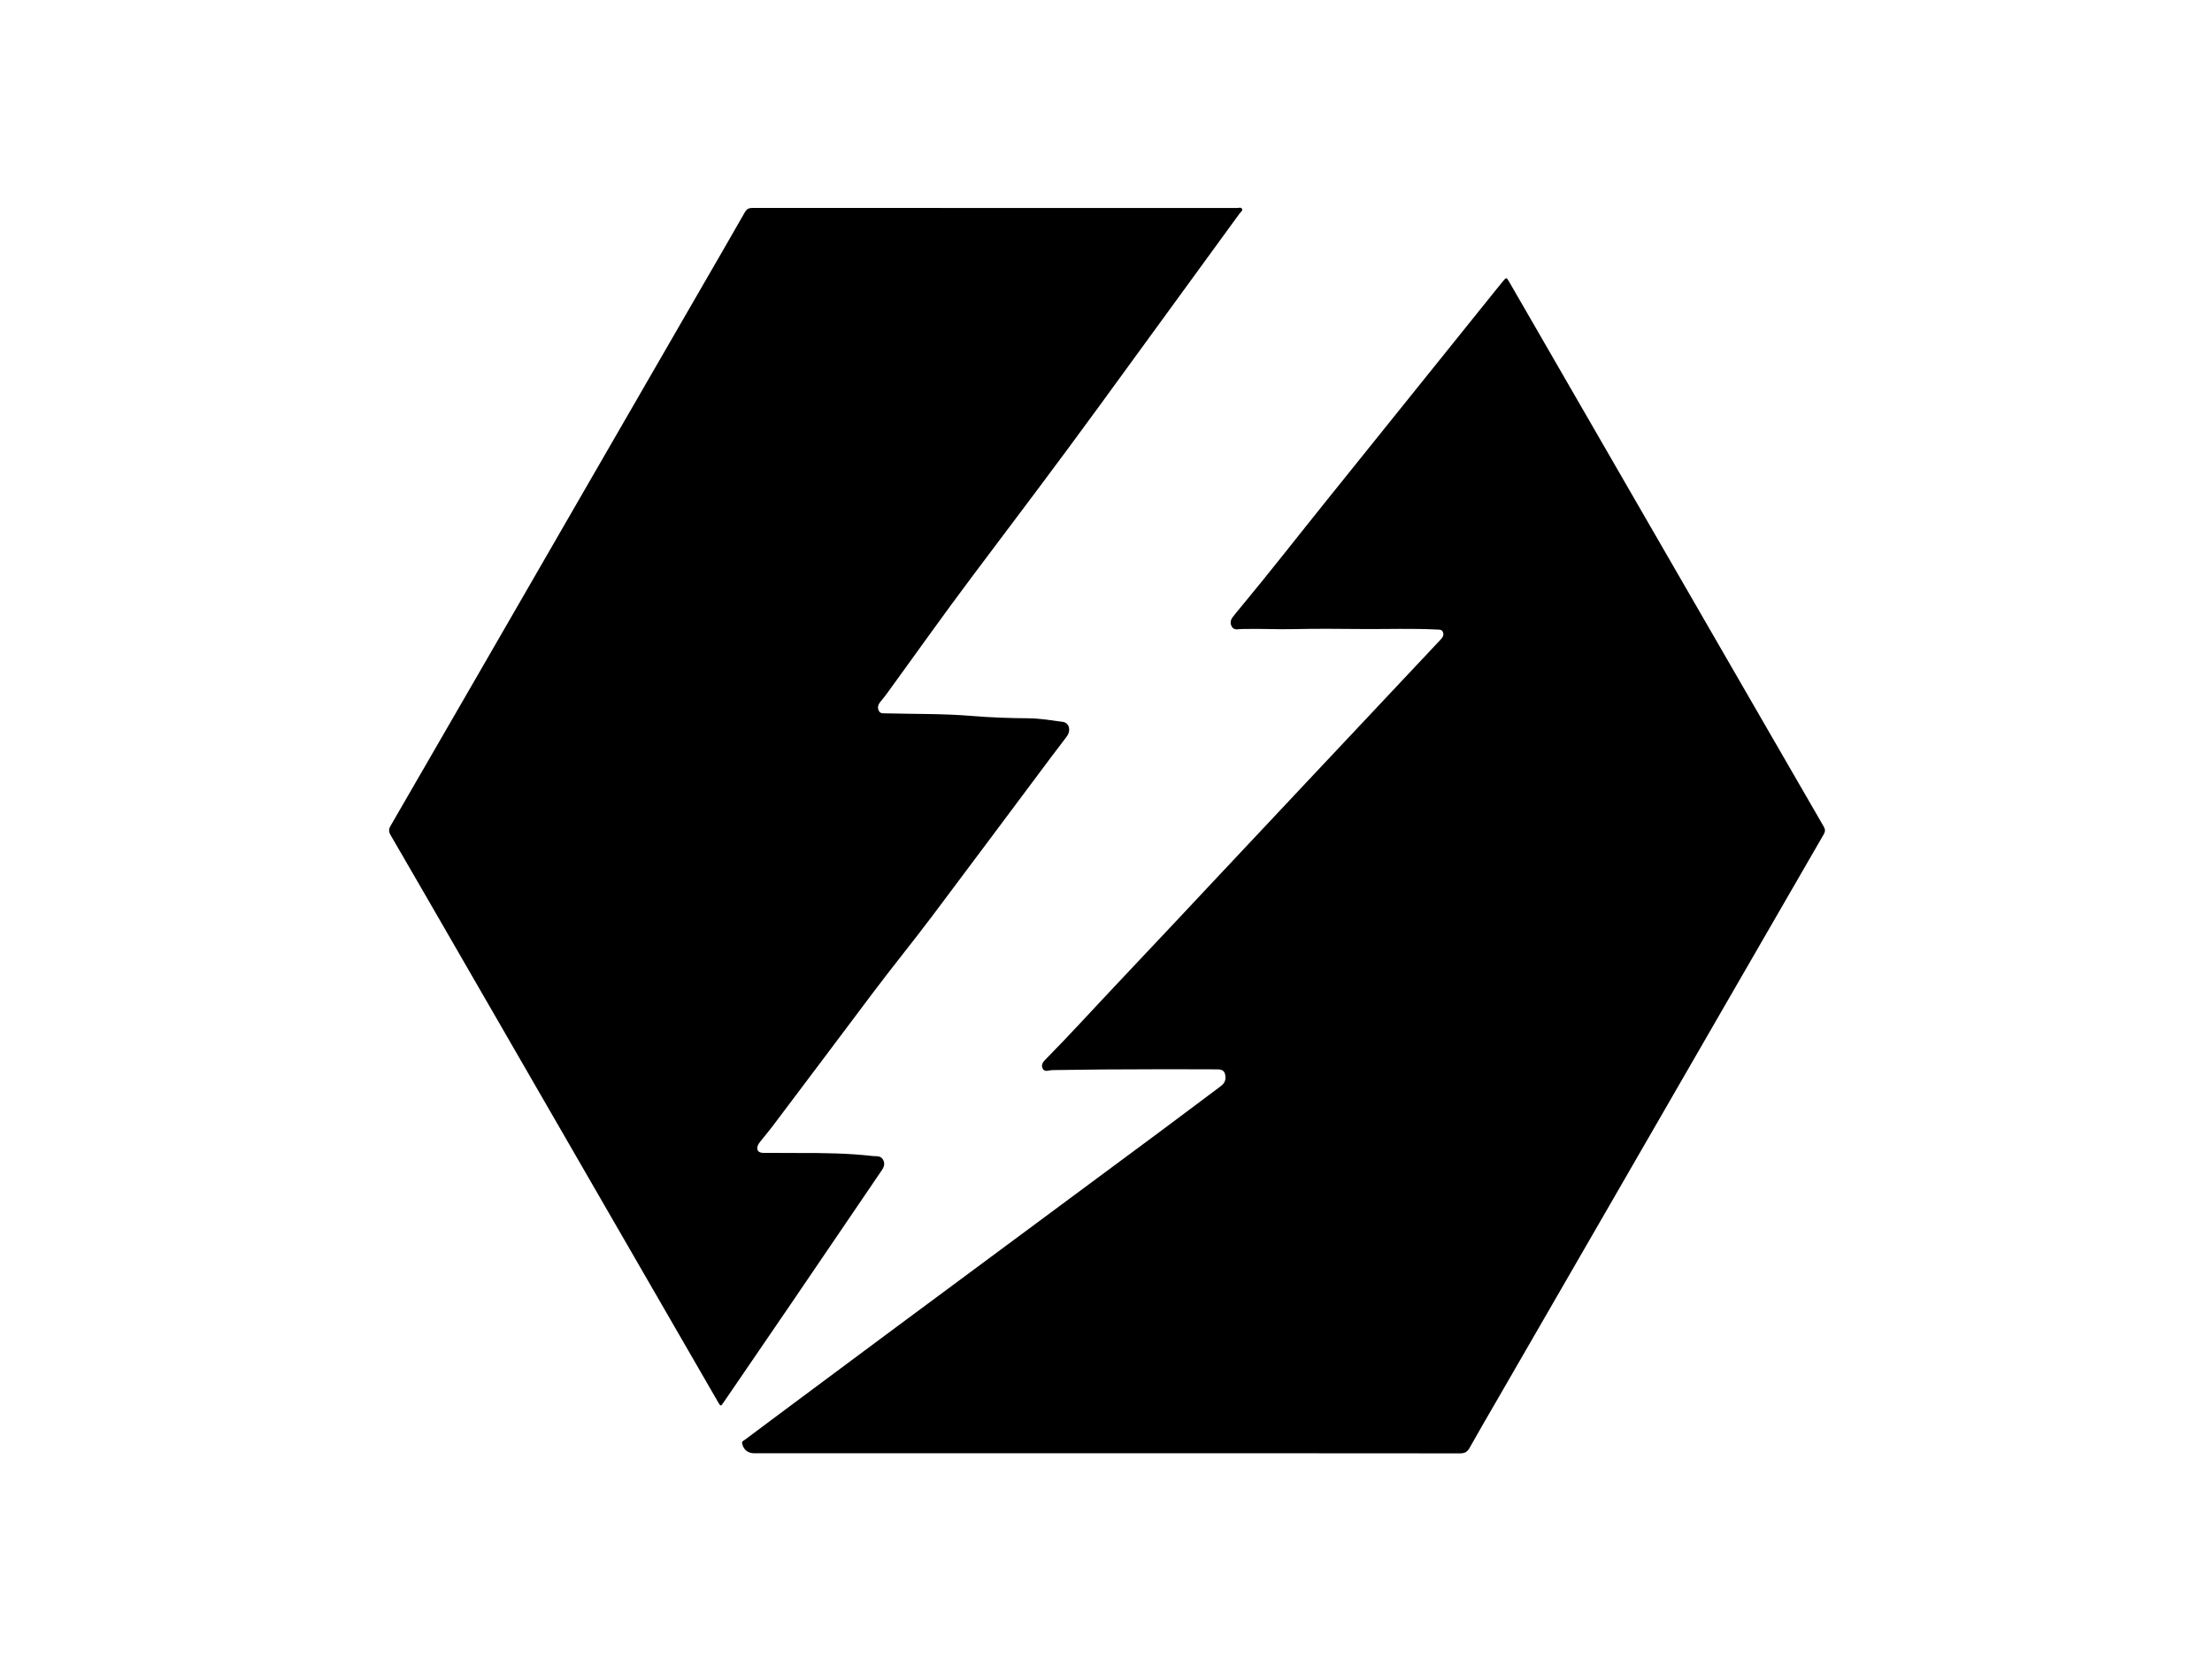 <?xml version="1.0" encoding="utf-8"?>
<!-- Generator: Adobe Illustrator 16.0.0, SVG Export Plug-In . SVG Version: 6.00 Build 0)  -->
<!DOCTYPE svg PUBLIC "-//W3C//DTD SVG 1.1//EN" "http://www.w3.org/Graphics/SVG/1.1/DTD/svg11.dtd">
<svg version="1.1" id="Layer_1" xmlns="http://www.w3.org/2000/svg" xmlns:xlink="http://www.w3.org/1999/xlink" x="0px" y="0px"
	 width="640px" height="480px" viewBox="0 0 640 480" enable-background="new 0 0 640 480" xml:space="preserve">
<g>
	<!-- Background -->
	<path fill-rule="evenodd" clip-rule="evenodd" fill="none" d="M320.333,456.481c-71.64,0-143.28-0.004-214.92,0.032
		c-1.089,0-1.194-0.316-1.194-1.26c0.021-143.28,0.022-286.561-0.011-429.841c0-1.089,0.315-1.194,1.259-1.194
		c143.28,0.021,286.561,0.022,429.841-0.011c1.088,0,1.193,0.315,1.193,1.259c-0.021,143.28-0.022,286.561,0.011,429.841
		c0.001,1.088-0.315,1.194-1.259,1.193C463.614,456.479,391.974,456.481,320.333,456.481z M320.3,420.478c4.561,0,9.12,0,13.68,0
		c29.479,0,58.959-0.009,88.438,0.025c1.317,0.002,2.1-0.372,2.76-1.554c2.651-4.749,5.404-9.439,8.125-14.149
		c10.519-18.216,21.042-36.43,31.56-54.646c11.917-20.642,23.827-41.286,35.743-61.929c9.017-15.619,18.032-31.24,27.066-46.85
		c0.456-0.788,0.457-1.413-0.004-2.208c-6.461-11.139-12.891-22.296-19.329-33.448c-11.917-20.641-23.836-41.281-35.752-61.923
		c-9.677-16.763-19.351-33.527-29.026-50.291c-2.339-4.052-4.679-8.105-7.021-12.156c-0.631-1.091-0.763-1.1-1.571-0.116
		c-0.735,0.896-1.47,1.794-2.196,2.698c-16.214,20.164-32.417,40.336-48.644,60.489c-8.427,10.466-16.677,21.074-25.266,31.41
		c-0.767,0.922-1.545,1.837-2.26,2.799c-0.622,0.837-0.727,1.783-0.179,2.704c0.486,0.816,1.287,0.82,2.123,0.709
		c0.473-0.063,0.957-0.043,1.437-0.056c4.754-0.124,9.503,0.153,14.262,0.04c6.716-0.16,13.438-0.079,20.158-0.03
		c7.116,0.052,14.235-0.214,21.35,0.155c0.67,0.035,1.415-0.082,1.736,0.74c0.344,0.879-0.075,1.524-0.659,2.144
		c-4.606,4.888-9.202,9.787-13.803,14.681c-8.846,9.41-17.695,18.816-26.54,28.227c-7.393,7.867-14.781,15.739-22.173,23.607
		c-9.965,10.607-19.898,21.244-29.907,31.811c-7.397,7.809-14.618,15.782-22.166,23.448c-0.194,0.197-0.371,0.424-0.506,0.664
		c-0.34,0.604-0.355,1.23,0.021,1.822c0.387,0.605,0.965,0.6,1.598,0.467c0.466-0.098,0.949-0.151,1.426-0.158
		c4.716-0.067,9.433-0.141,14.15-0.174c6.16-0.043,12.319-0.063,18.479-0.07c4.959-0.007,9.919,0.009,14.879,0.036
		c1.607,0.009,2.21,0.68,2.279,2.276c0.055,1.231-0.575,2.002-1.495,2.688c-5.74,4.278-11.447,8.602-17.198,12.865
		c-25.894,19.199-51.802,38.38-77.697,57.577c-9.767,7.24-19.514,14.509-29.268,21.767c-4.46,3.319-8.919,6.639-13.366,9.976
		c-0.377,0.283-0.985,0.45-0.811,1.17c0.433,1.79,1.671,2.762,3.569,2.762C252.301,420.478,286.301,420.478,320.3,420.478z
		 M287.861,60.173c-23.357,0-46.715,0.006-70.073-0.019c-1.076-0.001-1.722,0.282-2.285,1.271
		c-4.515,7.92-9.097,15.802-13.657,23.697c-10.22,17.694-20.441,35.387-30.658,53.083c-10.996,19.046-21.986,38.097-32.982,57.143
		c-8.397,14.545-16.792,29.091-25.216,43.62c-0.548,0.945-0.549,1.662,0.007,2.619c6.553,11.269,13.062,22.563,19.579,33.854
		c14.414,24.969,28.824,49.94,43.238,74.909c10.656,18.458,21.314,36.915,31.975,55.37c0.7,1.213,0.765,1.211,1.544,0.071
		c6.434-9.408,12.875-18.811,19.296-28.227c6.736-9.88,13.451-19.773,20.174-29.662c2.113-3.108,4.212-6.228,6.338-9.328
		c0.629-0.918,0.946-1.839,0.42-2.912c-0.509-1.037-1.438-1.162-2.436-1.156c-0.2,0.001-0.401-0.006-0.599-0.029
		c-7.081-0.815-14.191-0.897-21.307-0.88c-3.479,0.009-6.959,0.001-10.438-0.036c-1.487-0.016-2.071-0.996-1.427-2.339
		c0.188-0.391,0.468-0.743,0.741-1.085c1.096-1.376,2.247-2.71,3.305-4.114c9.601-12.743,19.203-25.485,28.769-38.254
		c5.779-7.714,11.88-15.18,17.672-22.882c11.561-15.374,23.045-30.806,34.566-46.21c1.413-1.889,2.891-3.73,4.277-5.637
		c1.269-1.745,0.65-3.933-1.203-4.183c-3.322-0.448-6.64-1.015-10.004-1.036c-5.437-0.035-10.858-0.228-16.283-0.677
		c-8.288-0.688-16.612-0.534-24.921-0.75c-0.755-0.02-1.562,0.126-1.996-0.733c-0.452-0.895-0.228-1.719,0.336-2.467
		c0.504-0.669,1.087-1.28,1.581-1.958c8.382-11.507,16.597-23.137,25.152-34.517c12.16-16.175,24.376-32.307,36.296-48.66
		c13.663-18.743,27.325-37.486,40.977-56.237c0.315-0.434,1-0.867,0.745-1.394c-0.261-0.537-1.018-0.243-1.548-0.243
		C334.496,60.172,311.179,60.173,287.861,60.173z"/>
	
	<!-- Right Bolt -->
	<path fill-rule="evenodd" clip-rule="evenodd" fill="#000000" d="M320.3,420.478c-33.999,0-67.999,0-101.998,0c-1.898,0-3.137-0.972-3.569-2.762
		c-0.174-0.72,0.434-0.887,0.811-1.17c4.447-3.337,8.906-6.656,13.366-9.976c9.754-7.258,19.501-14.526,29.268-21.767
		c25.895-19.197,51.804-38.378,77.697-57.577c5.751-4.264,11.458-8.587,17.198-12.865c0.92-0.686,1.55-1.456,1.495-2.688
		c-0.069-1.597-0.672-2.268-2.279-2.276c-4.96-0.027-9.92-0.043-14.879-0.036c-6.16,0.008-12.319,0.027-18.479,0.07
		c-4.717,0.033-9.434,0.106-14.15,0.174c-0.477,0.007-0.959,0.061-1.426,0.158c-0.633,0.133-1.211,0.139-1.598-0.467
		c-0.377-0.592-0.361-1.219-0.021-1.822c0.136-0.24,0.313-0.467,0.506-0.664c7.548-7.666,14.769-15.64,22.166-23.448
		c10.009-10.566,19.942-21.203,29.907-31.811c7.392-7.868,14.78-15.74,22.173-23.607c8.845-9.411,17.694-18.817,26.54-28.227
		c4.601-4.894,9.196-9.792,13.803-14.681c0.584-0.62,1.003-1.265,0.659-2.144c-0.321-0.822-1.066-0.705-1.736-0.74
		c-7.114-0.37-14.233-0.104-21.35-0.155c-6.72-0.049-13.442-0.13-20.158,0.03c-4.759,0.113-9.508-0.164-14.262-0.04
		c-0.479,0.013-0.964-0.007-1.437,0.056c-0.836,0.111-1.637,0.106-2.123-0.709c-0.548-0.92-0.443-1.866,0.179-2.704
		c0.715-0.962,1.493-1.877,2.26-2.799c8.589-10.336,16.839-20.944,25.266-31.41c16.227-20.153,32.43-40.326,48.644-60.489
		c0.727-0.904,1.461-1.802,2.196-2.698c0.809-0.984,0.94-0.975,1.571,0.116c2.342,4.051,4.682,8.104,7.021,12.156
		c9.676,16.763,19.35,33.528,29.026,50.291c11.916,20.642,23.835,41.282,35.752,61.923c6.438,11.152,12.868,22.309,19.329,33.448
		c0.461,0.795,0.46,1.42,0.004,2.208c-9.034,15.609-18.05,31.23-27.066,46.85c-11.916,20.643-23.826,41.287-35.743,61.929
		c-10.518,18.217-21.041,36.431-31.56,54.646c-2.721,4.71-5.474,9.4-8.125,14.149c-0.66,1.182-1.442,1.556-2.76,1.554
		c-29.479-0.034-58.959-0.025-88.438-0.025C329.42,420.478,324.86,420.478,320.3,420.478z"/>

	<!-- Left Bolt -->
	<path fill-rule="evenodd" clip-rule="evenodd" fill="#000000" d="M287.861,60.173c23.317,0,46.635-0.001,69.953,0.011
		c0.53,0,1.287-0.293,1.548,0.243c0.255,0.527-0.43,0.96-0.745,1.394c-13.651,18.751-27.313,37.495-40.977,56.237
		c-11.92,16.353-24.137,32.485-36.296,48.66c-8.555,11.38-16.77,23.01-25.152,34.517c-0.493,0.677-1.076,1.288-1.581,1.958
		c-0.564,0.749-0.789,1.573-0.336,2.467c0.434,0.859,1.241,0.713,1.996,0.733c8.309,0.217,16.634,0.063,24.921,0.75
		c5.425,0.45,10.846,0.642,16.283,0.677c3.364,0.021,6.682,0.588,10.004,1.036c1.853,0.25,2.472,2.438,1.203,4.183
		c-1.387,1.907-2.865,3.748-4.277,5.637c-11.521,15.404-23.005,30.836-34.566,46.21c-5.792,7.702-11.893,15.168-17.672,22.882
		c-9.566,12.769-19.168,25.511-28.769,38.254c-1.058,1.404-2.208,2.738-3.305,4.114c-0.273,0.342-0.554,0.694-0.741,1.085
		c-0.644,1.343-0.06,2.323,1.427,2.339c3.479,0.037,6.959,0.045,10.438,0.036c7.116-0.018,14.226,0.064,21.307,0.88
		c0.198,0.023,0.399,0.03,0.599,0.029c0.999-0.006,1.927,0.119,2.436,1.156c0.526,1.073,0.209,1.994-0.42,2.912
		c-2.126,3.101-4.225,6.22-6.338,9.328c-6.723,9.889-13.438,19.782-20.174,29.662c-6.42,9.416-12.862,18.818-19.296,28.227
		c-0.78,1.14-0.844,1.142-1.544-0.071c-10.661-18.455-21.319-36.912-31.975-55.37c-14.414-24.969-28.825-49.94-43.238-74.909
		c-6.517-11.29-13.026-22.585-19.579-33.854c-0.557-0.957-0.555-1.674-0.007-2.619c8.424-14.529,16.819-29.075,25.216-43.62
		c10.996-19.046,21.986-38.097,32.982-57.143c10.217-17.696,20.438-35.389,30.658-53.083c4.56-7.895,9.142-15.777,13.657-23.697
		c0.563-0.989,1.209-1.272,2.285-1.271C241.146,60.18,264.504,60.173,287.861,60.173z"/>
</g>
</svg>
